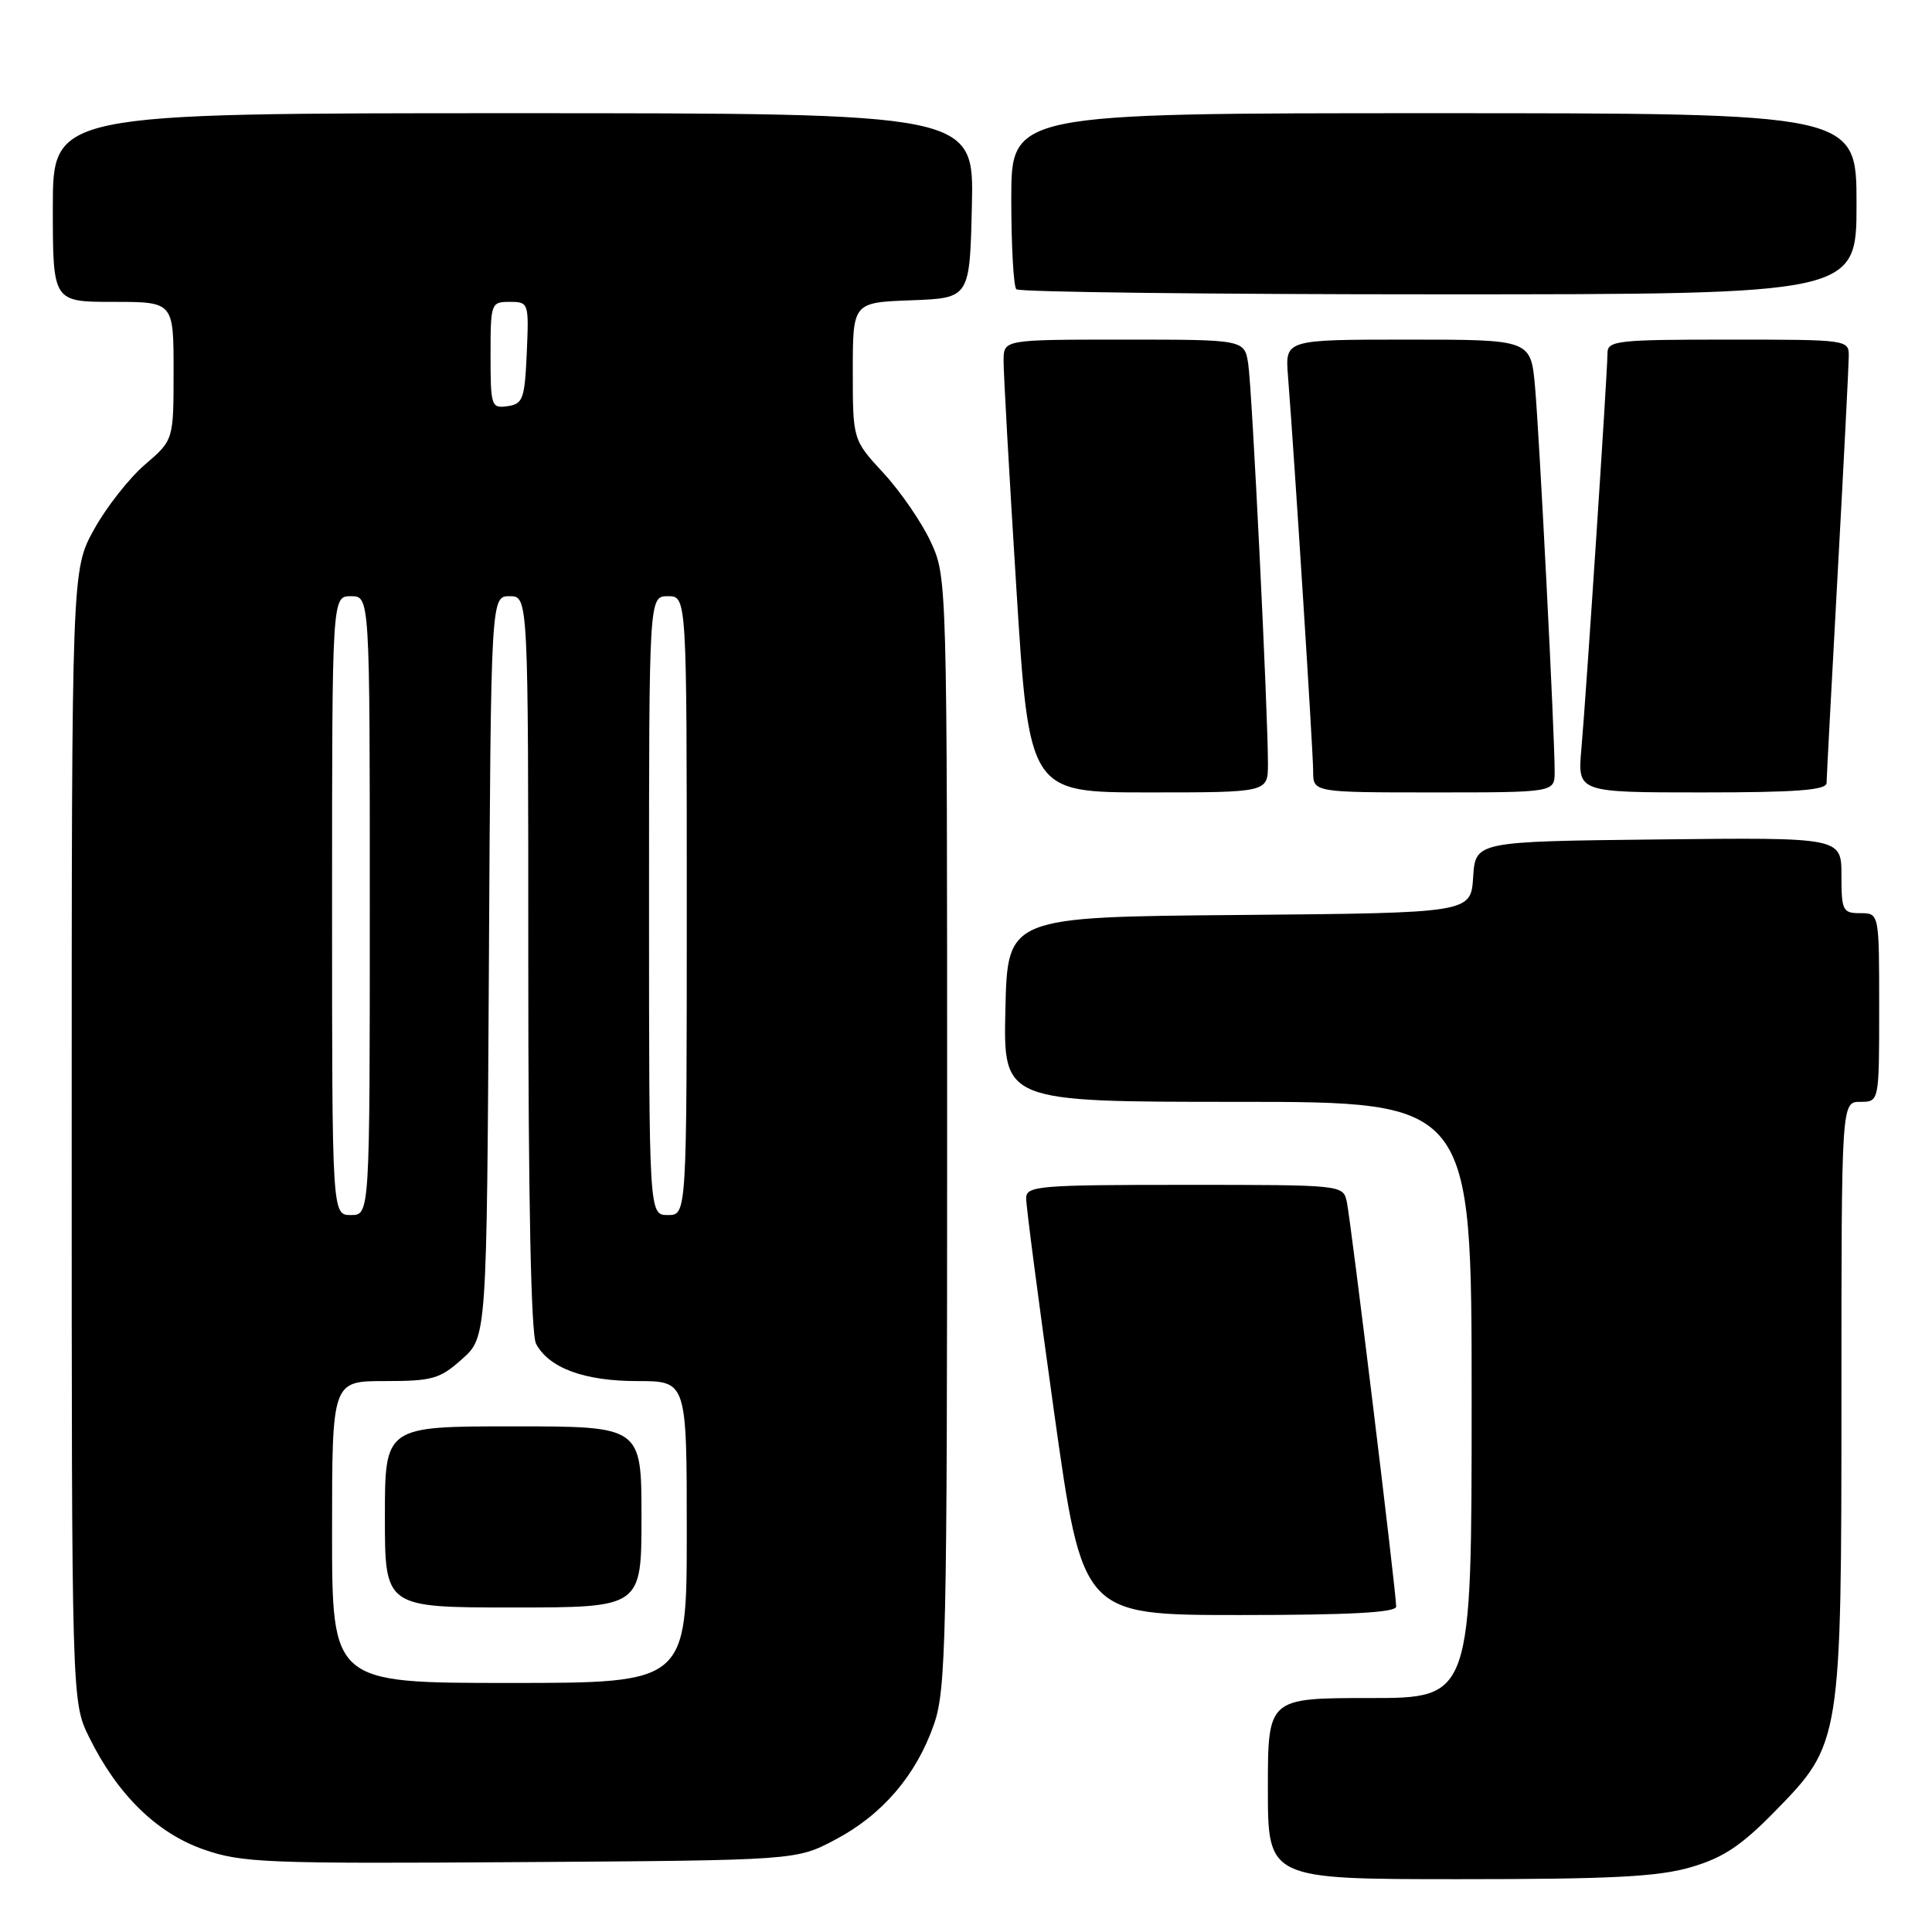 <?xml version="1.0" encoding="UTF-8" standalone="no"?>
<!DOCTYPE svg PUBLIC "-//W3C//DTD SVG 1.1//EN" "http://www.w3.org/Graphics/SVG/1.1/DTD/svg11.dtd" >
<svg xmlns="http://www.w3.org/2000/svg" xmlns:xlink="http://www.w3.org/1999/xlink" version="1.1" viewBox="0 0 256 256">
 <g >
 <path fill="currentColor"
d=" M 224.07 247.41 C 228.33 246.16 230.73 244.57 235.18 240.02 C 243.97 231.04 244.00 230.87 244.00 184.82 C 244.00 146.00 244.00 146.00 246.50 146.00 C 249.00 146.00 249.00 146.00 249.00 133.50 C 249.00 121.00 249.00 121.00 246.50 121.00 C 244.17 121.00 244.00 120.67 244.00 115.98 C 244.00 110.96 244.00 110.96 219.75 111.23 C 195.50 111.50 195.50 111.50 195.20 116.24 C 194.89 120.97 194.89 120.97 164.20 121.24 C 133.50 121.50 133.50 121.50 133.22 133.75 C 132.94 146.00 132.94 146.00 163.97 146.00 C 195.00 146.00 195.00 146.00 195.00 185.50 C 195.00 225.00 195.00 225.00 181.50 225.00 C 168.00 225.00 168.00 225.00 168.00 237.00 C 168.00 249.00 168.00 249.00 193.32 249.00 C 213.53 249.00 219.73 248.68 224.07 247.41 Z  M 110.65 243.78 C 116.90 240.49 121.39 235.25 123.74 228.53 C 125.36 223.91 125.50 217.55 125.50 150.00 C 125.50 76.79 125.49 76.48 123.34 71.82 C 122.15 69.25 119.34 65.15 117.09 62.71 C 113.00 58.28 113.00 58.28 113.00 49.18 C 113.00 40.08 113.00 40.08 120.75 39.79 C 128.50 39.50 128.50 39.50 128.78 27.25 C 129.06 15.00 129.06 15.00 68.03 15.00 C 7.00 15.00 7.00 15.00 7.00 27.50 C 7.00 40.00 7.00 40.00 15.00 40.00 C 23.00 40.00 23.00 40.00 23.00 49.15 C 23.00 58.31 23.00 58.31 19.22 61.55 C 17.14 63.33 14.10 67.19 12.47 70.14 C 9.50 75.50 9.50 75.50 9.50 150.50 C 9.50 225.50 9.50 225.50 11.81 230.19 C 15.55 237.79 20.77 242.90 27.00 245.07 C 32.08 246.84 35.27 246.96 69.00 246.74 C 105.50 246.50 105.50 246.50 110.65 243.78 Z  M 185.00 212.88 C 185.00 210.95 178.98 161.62 178.46 159.25 C 177.96 157.00 177.92 157.00 156.98 157.00 C 137.68 157.00 136.00 157.14 135.97 158.75 C 135.95 159.71 137.63 172.54 139.69 187.25 C 143.45 214.00 143.45 214.00 164.22 214.00 C 178.87 214.00 185.00 213.67 185.00 212.88 Z  M 168.01 101.25 C 168.02 94.51 165.91 51.58 165.40 48.25 C 164.91 45.00 164.91 45.00 148.95 45.00 C 133.00 45.00 133.00 45.00 132.98 47.75 C 132.96 49.26 133.72 62.76 134.66 77.75 C 136.36 105.00 136.36 105.00 152.18 105.00 C 168.00 105.00 168.00 105.00 168.01 101.25 Z  M 206.00 102.25 C 206.01 97.43 203.98 57.75 203.40 51.25 C 202.84 45.00 202.84 45.00 186.57 45.00 C 170.29 45.00 170.29 45.00 170.66 49.75 C 171.56 61.26 174.00 99.65 174.00 102.19 C 174.00 105.00 174.00 105.00 190.00 105.00 C 206.00 105.00 206.00 105.00 206.00 102.25 Z  M 242.03 103.75 C 242.04 103.06 242.70 90.58 243.50 76.00 C 244.30 61.42 244.96 48.49 244.97 47.25 C 245.00 45.01 244.93 45.00 229.00 45.00 C 214.23 45.00 213.00 45.14 213.00 46.81 C 213.00 49.24 210.18 92.01 209.54 99.25 C 209.03 105.00 209.03 105.00 225.52 105.00 C 238.02 105.00 242.01 104.70 242.03 103.75 Z  M 246.00 27.00 C 246.00 15.00 246.00 15.00 190.00 15.00 C 134.00 15.00 134.00 15.00 134.00 26.33 C 134.00 32.57 134.30 37.97 134.67 38.33 C 135.03 38.70 160.23 39.00 190.67 39.00 C 246.00 39.00 246.00 39.00 246.00 27.00 Z  M 44.00 203.00 C 44.00 183.00 44.00 183.00 50.98 183.00 C 57.29 183.00 58.29 182.72 61.23 180.08 C 64.50 177.17 64.50 177.17 64.78 128.08 C 65.05 79.00 65.05 79.00 67.53 79.00 C 70.00 79.00 70.00 79.00 70.00 127.57 C 70.00 158.96 70.36 176.81 71.03 178.06 C 72.75 181.28 77.43 183.00 84.45 183.00 C 91.00 183.00 91.00 183.00 91.00 203.00 C 91.00 223.00 91.00 223.00 67.50 223.00 C 44.00 223.00 44.00 223.00 44.00 203.00 Z  M 85.00 201.00 C 85.00 189.00 85.00 189.00 68.00 189.00 C 51.00 189.00 51.00 189.00 51.00 201.00 C 51.00 213.00 51.00 213.00 68.00 213.00 C 85.00 213.00 85.00 213.00 85.00 201.00 Z  M 44.00 120.00 C 44.00 79.00 44.00 79.00 46.50 79.00 C 49.00 79.00 49.00 79.00 49.00 120.00 C 49.00 161.00 49.00 161.00 46.50 161.00 C 44.00 161.00 44.00 161.00 44.00 120.00 Z  M 86.00 120.00 C 86.00 79.00 86.00 79.00 88.50 79.00 C 91.00 79.00 91.00 79.00 91.00 120.00 C 91.00 161.00 91.00 161.00 88.50 161.00 C 86.00 161.00 86.00 161.00 86.00 120.00 Z  M 65.00 47.07 C 65.00 40.16 65.06 40.00 67.55 40.00 C 70.05 40.00 70.09 40.11 69.80 46.75 C 69.53 52.88 69.29 53.53 67.25 53.82 C 65.10 54.13 65.00 53.83 65.00 47.07 Z "/>
</g>
</svg>